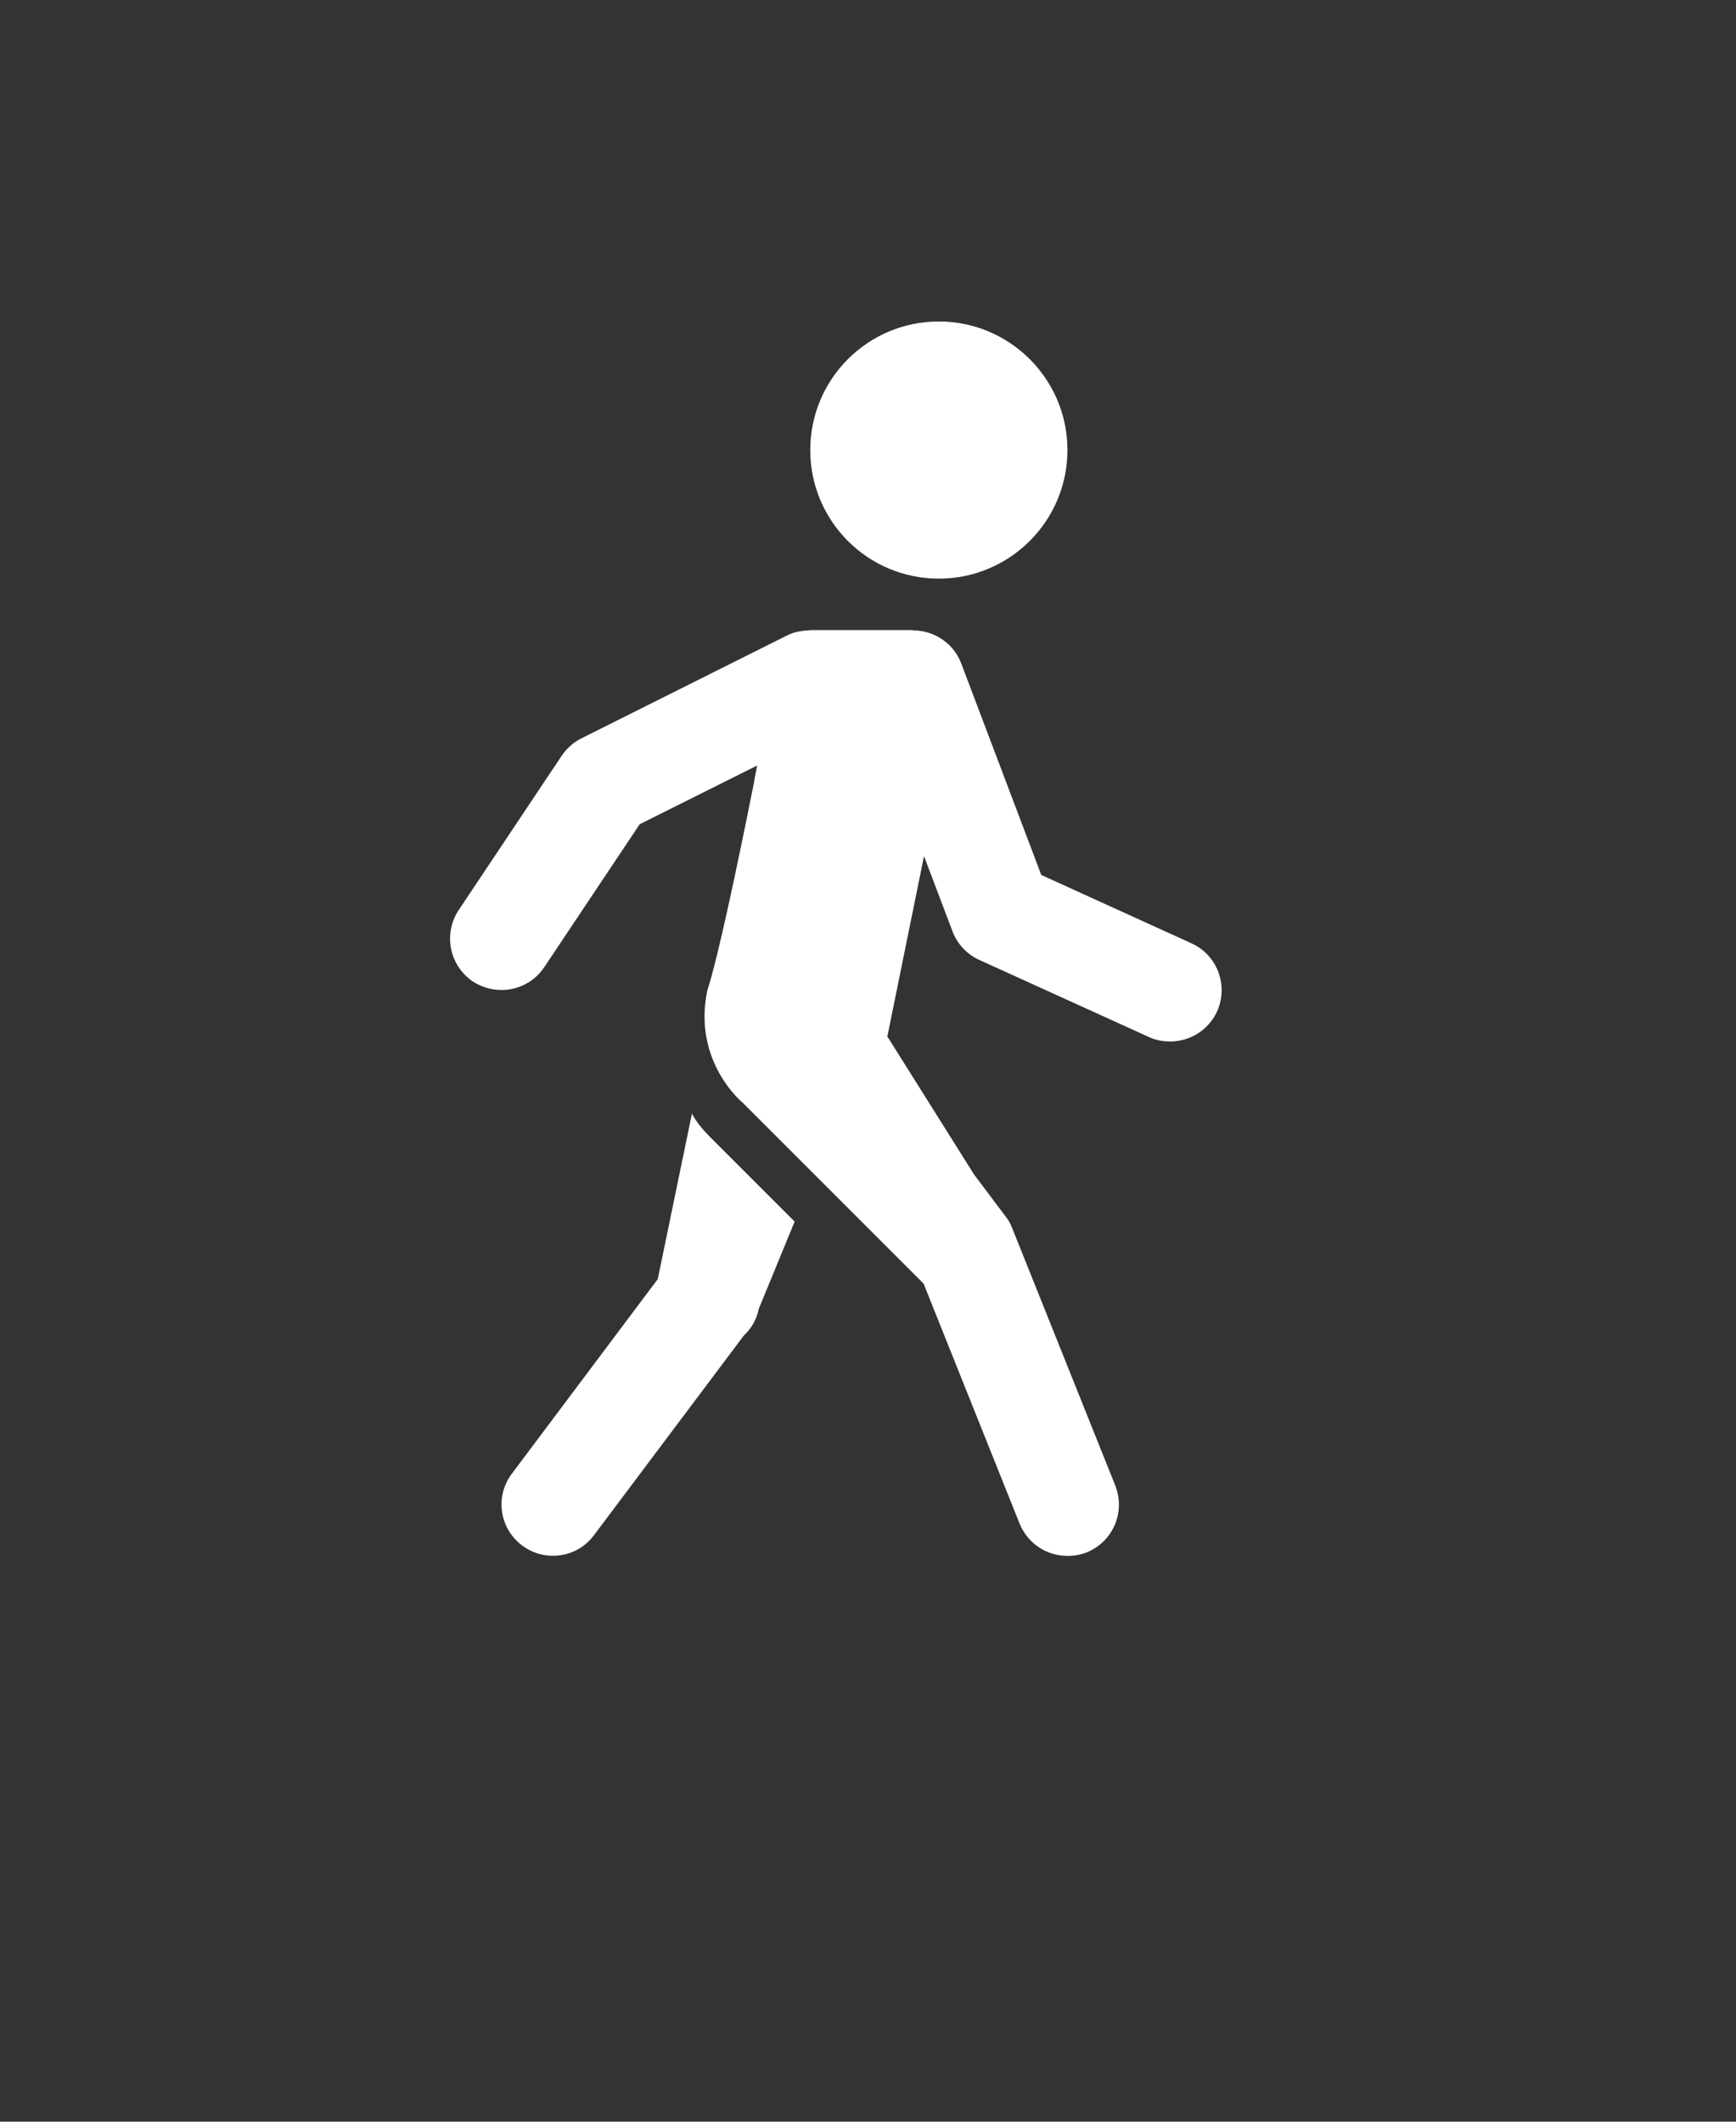 <?xml version="1.0" encoding="utf-8"?>
<!-- Generator: Adobe Illustrator 15.1.0, SVG Export Plug-In . SVG Version: 6.00 Build 0)  -->
<!DOCTYPE svg PUBLIC "-//W3C//DTD SVG 1.1//EN" "http://www.w3.org/Graphics/SVG/1.1/DTD/svg11.dtd">
<svg version="1.1" id="Layer_1" xmlns="http://www.w3.org/2000/svg" xmlns:xlink="http://www.w3.org/1999/xlink" x="0px" y="0px"
	 width="27px" height="33px" viewBox="0 0 27 33" enable-background="new 0 0 27 33" xml:space="preserve">
<rect x="0" y="0" width="27" height="33" fill="#333333" stroke="none"/>
<g>
	<g>
		<path fill="#FFFFFF" d="M18.93,15.73c-0.137,0.297-0.426,0.469-0.73,0.469c-0.109,0-0.223-0.019-0.332-0.07L15.23,14.93
			c-0.195-0.09-0.344-0.25-0.418-0.45l-0.441-1.164l-0.57,2.805l1.348,2.146l0.492,0.655c0.043,0.056,0.078,0.113,0.102,0.181
			l1.602,4c0.164,0.414-0.035,0.878-0.445,1.043c-0.098,0.039-0.199,0.054-0.297,0.054c-0.32,0-0.617-0.188-0.746-0.504l-1.492-3.73
			l-2.804-2.805c0,0-0.797-0.64-0.559-1.762c0.16-0.476,0.48-2,0.719-3.199c0,0,0.019-0.117,0.054-0.293L9.949,12.82l-1.484,2.223
			c-0.153,0.23-0.406,0.355-0.664,0.355c-0.153,0-0.309-0.043-0.446-0.132c-0.367-0.247-0.464-0.743-0.222-1.11l1.601-2.398
			c0.078-0.117,0.184-0.211,0.309-0.274l3.199-1.601c0.11-0.055,0.227-0.074,0.34-0.078c0.004,0,0.012-0.004,0.02-0.004h1.597
			l0.004,0.004c0.32,0,0.625,0.195,0.746,0.511l1.246,3.293l2.336,1.063C18.934,14.855,19.109,15.328,18.93,15.73L18.93,15.73z
			 M14.602,9c1.102,0,2-0.895,2-2s-0.898-2-2-2c-1.105,0-2,0.895-2,2S13.496,9,14.602,9L14.602,9z M10.762,17.32l-0.532,2.575
			l-2.269,3.026c-0.266,0.352-0.195,0.852,0.16,1.117c0.145,0.109,0.313,0.16,0.477,0.16c0.246,0,0.484-0.109,0.64-0.32l2.328-3.102
			c0.114-0.109,0.2-0.242,0.235-0.418L12.359,19l-1.281-1.281C11,17.642,10.84,17.48,10.762,17.32L10.762,17.32z M10.762,17.32"/>
	</g>
</g>
</svg>

